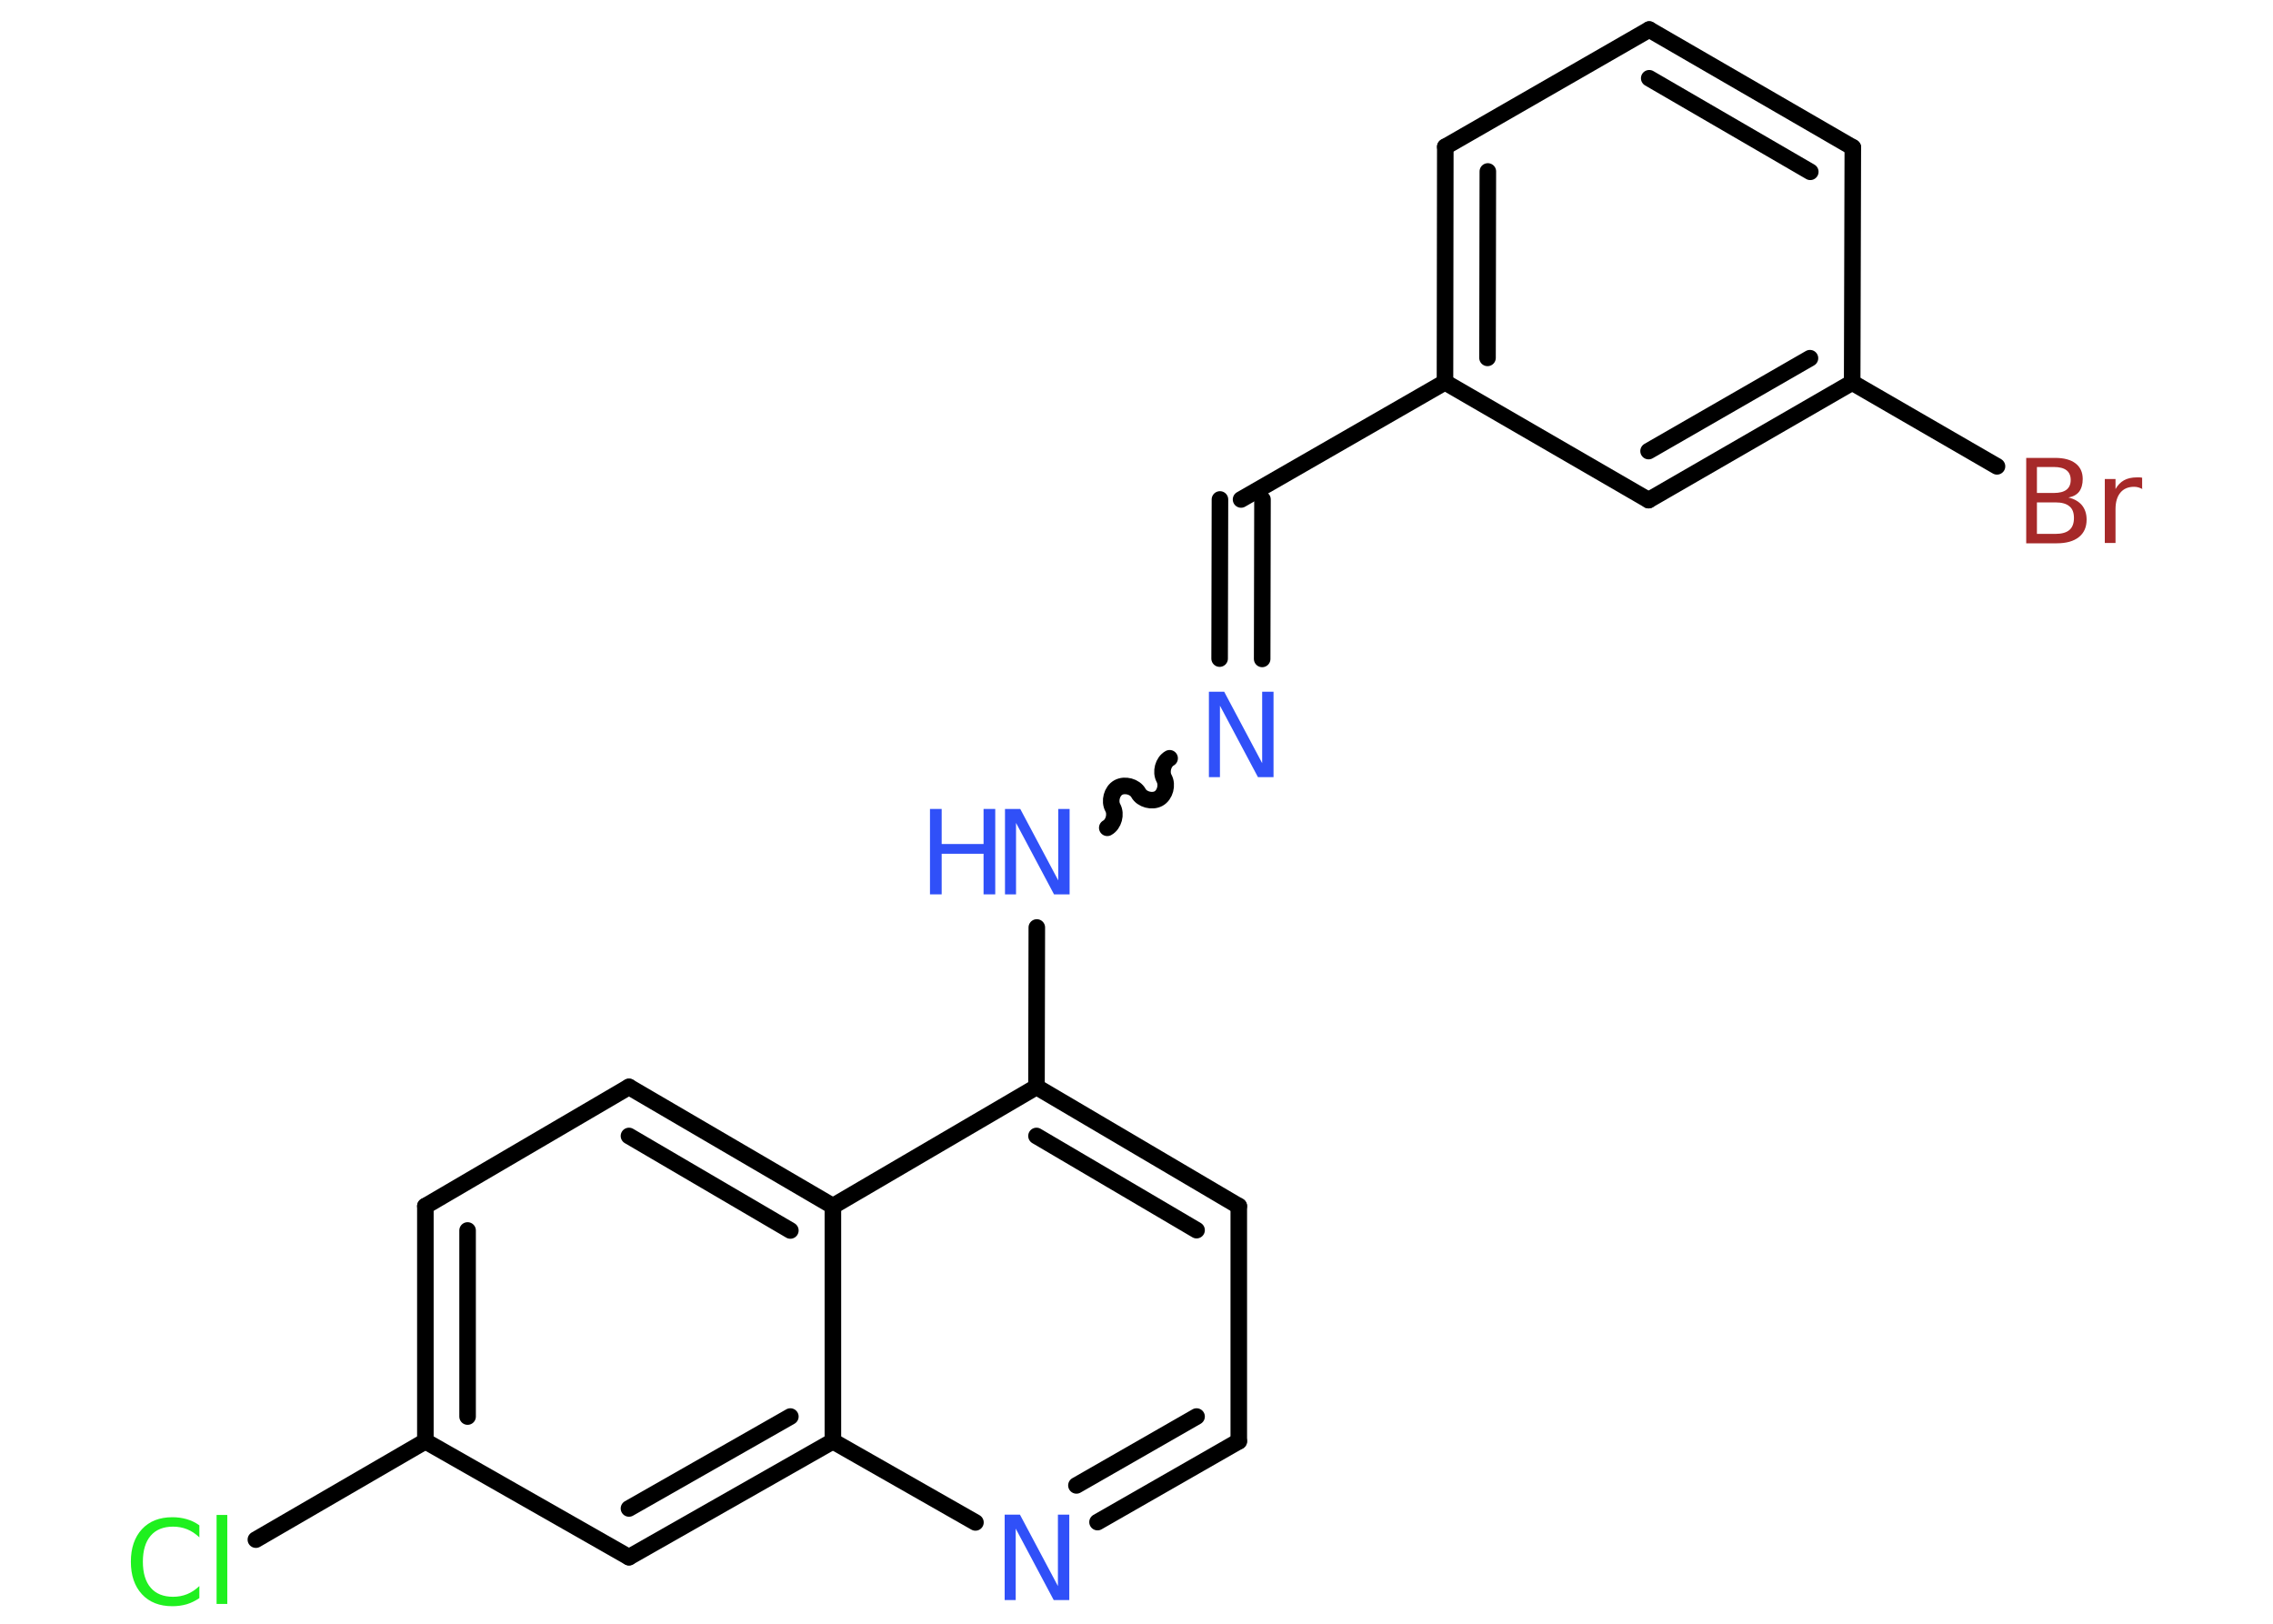 <?xml version='1.0' encoding='UTF-8'?>
<!DOCTYPE svg PUBLIC "-//W3C//DTD SVG 1.1//EN" "http://www.w3.org/Graphics/SVG/1.1/DTD/svg11.dtd">
<svg version='1.2' xmlns='http://www.w3.org/2000/svg' xmlns:xlink='http://www.w3.org/1999/xlink' width='70.0mm' height='50.0mm' viewBox='0 0 70.0 50.0'>
  <desc>Generated by the Chemistry Development Kit (http://github.com/cdk)</desc>
  <g stroke-linecap='round' stroke-linejoin='round' stroke='#000000' stroke-width='.51' fill='#3050F8'>
    <rect x='.0' y='.0' width='70.0' height='50.0' fill='#FFFFFF' stroke='none'/>
    <g id='mol1' class='mol'>
      <line id='mol1bnd1' class='bond' x1='7.88' y1='47.41' x2='13.1' y2='44.38'/>
      <g id='mol1bnd2' class='bond'>
        <line x1='13.1' y1='37.14' x2='13.1' y2='44.38'/>
        <line x1='14.4' y1='37.89' x2='14.4' y2='43.62'/>
      </g>
      <line id='mol1bnd3' class='bond' x1='13.1' y1='37.14' x2='19.37' y2='33.47'/>
      <g id='mol1bnd4' class='bond'>
        <line x1='25.65' y1='37.14' x2='19.37' y2='33.47'/>
        <line x1='24.34' y1='37.89' x2='19.37' y2='34.98'/>
      </g>
      <line id='mol1bnd5' class='bond' x1='25.65' y1='37.14' x2='31.92' y2='33.47'/>
      <line id='mol1bnd6' class='bond' x1='31.92' y1='33.47' x2='31.93' y2='28.56'/>
      <path id='mol1bnd7' class='bond' d='M36.02 23.35c-.2 .11 -.28 .42 -.17 .62c.11 .2 .03 .51 -.17 .62c-.2 .11 -.51 .03 -.62 -.17c-.11 -.2 -.42 -.28 -.62 -.17c-.2 .11 -.28 .42 -.17 .62c.11 .2 .03 .51 -.17 .62' fill='none' stroke='#000000' stroke-width='.51'/>
      <g id='mol1bnd8' class='bond'>
        <line x1='37.56' y1='20.28' x2='37.57' y2='15.38'/>
        <line x1='38.87' y1='20.29' x2='38.88' y2='15.38'/>
      </g>
      <line id='mol1bnd9' class='bond' x1='38.22' y1='15.38' x2='44.5' y2='11.77'/>
      <g id='mol1bnd10' class='bond'>
        <line x1='44.51' y1='4.52' x2='44.5' y2='11.77'/>
        <line x1='45.82' y1='5.28' x2='45.81' y2='11.02'/>
      </g>
      <line id='mol1bnd11' class='bond' x1='44.51' y1='4.52' x2='50.79' y2='.91'/>
      <g id='mol1bnd12' class='bond'>
        <line x1='57.06' y1='4.54' x2='50.79' y2='.91'/>
        <line x1='55.75' y1='5.29' x2='50.79' y2='2.41'/>
      </g>
      <line id='mol1bnd13' class='bond' x1='57.06' y1='4.54' x2='57.04' y2='11.78'/>
      <line id='mol1bnd14' class='bond' x1='57.04' y1='11.78' x2='61.5' y2='14.36'/>
      <g id='mol1bnd15' class='bond'>
        <line x1='50.77' y1='15.4' x2='57.04' y2='11.78'/>
        <line x1='50.77' y1='13.89' x2='55.74' y2='11.03'/>
      </g>
      <line id='mol1bnd16' class='bond' x1='44.5' y1='11.77' x2='50.77' y2='15.4'/>
      <g id='mol1bnd17' class='bond'>
        <line x1='38.15' y1='37.14' x2='31.92' y2='33.47'/>
        <line x1='36.85' y1='37.88' x2='31.92' y2='34.98'/>
      </g>
      <line id='mol1bnd18' class='bond' x1='38.15' y1='37.14' x2='38.15' y2='44.38'/>
      <g id='mol1bnd19' class='bond'>
        <line x1='33.8' y1='46.87' x2='38.15' y2='44.38'/>
        <line x1='33.15' y1='45.74' x2='36.85' y2='43.62'/>
      </g>
      <line id='mol1bnd20' class='bond' x1='30.04' y1='46.88' x2='25.65' y2='44.38'/>
      <line id='mol1bnd21' class='bond' x1='25.65' y1='37.14' x2='25.65' y2='44.38'/>
      <g id='mol1bnd22' class='bond'>
        <line x1='19.37' y1='47.95' x2='25.65' y2='44.38'/>
        <line x1='19.37' y1='46.45' x2='24.34' y2='43.62'/>
      </g>
      <line id='mol1bnd23' class='bond' x1='13.1' y1='44.38' x2='19.37' y2='47.95'/>
      <path id='mol1atm1' class='atom' d='M6.14 46.96v.38q-.18 -.17 -.38 -.25q-.2 -.08 -.43 -.08q-.45 .0 -.69 .28q-.24 .28 -.24 .8q.0 .52 .24 .8q.24 .28 .69 .28q.23 .0 .43 -.08q.2 -.08 .38 -.25v.37q-.19 .13 -.39 .19q-.21 .06 -.44 .06q-.6 .0 -.94 -.37q-.34 -.37 -.34 -1.0q.0 -.63 .34 -1.0q.34 -.37 .94 -.37q.23 .0 .44 .06q.21 .06 .39 .19zM6.67 46.65h.33v2.74h-.33v-2.74z' stroke='none' fill='#1FF01F'/>
      <g id='mol1atm7' class='atom'>
        <path d='M30.94 24.91h.48l1.17 2.2v-2.2h.35v2.63h-.48l-1.17 -2.2v2.2h-.34v-2.63z' stroke='none'/>
        <path d='M28.64 24.91h.36v1.08h1.29v-1.08h.36v2.63h-.36v-1.25h-1.29v1.25h-.36v-2.63z' stroke='none'/>
      </g>
      <path id='mol1atm8' class='atom' d='M37.22 21.3h.48l1.17 2.2v-2.2h.35v2.63h-.48l-1.17 -2.2v2.2h-.34v-2.63z' stroke='none'/>
      <path id='mol1atm15' class='atom' d='M62.73 15.47v.97h.57q.29 .0 .43 -.12q.14 -.12 .14 -.37q.0 -.25 -.14 -.36q-.14 -.12 -.43 -.12h-.57zM62.73 14.39v.79h.52q.26 .0 .39 -.1q.13 -.1 .13 -.3q.0 -.2 -.13 -.3q-.13 -.1 -.39 -.1h-.52zM62.38 14.1h.91q.41 .0 .63 .17q.22 .17 .22 .48q.0 .24 -.11 .39q-.11 .14 -.33 .18q.26 .06 .41 .23q.15 .18 .15 .45q.0 .35 -.24 .54q-.24 .19 -.68 .19h-.94v-2.63zM65.98 15.06q-.06 -.03 -.12 -.05q-.06 -.02 -.14 -.02q-.27 .0 -.42 .18q-.15 .18 -.15 .51v1.04h-.33v-1.97h.33v.31q.1 -.18 .26 -.27q.16 -.09 .4 -.09q.03 .0 .07 .0q.04 .0 .09 .01v.33z' stroke='none' fill='#A62929'/>
      <path id='mol1atm19' class='atom' d='M30.93 46.64h.48l1.17 2.2v-2.2h.35v2.63h-.48l-1.17 -2.2v2.2h-.34v-2.63z' stroke='none'/>
    </g>
  </g>
</svg>
